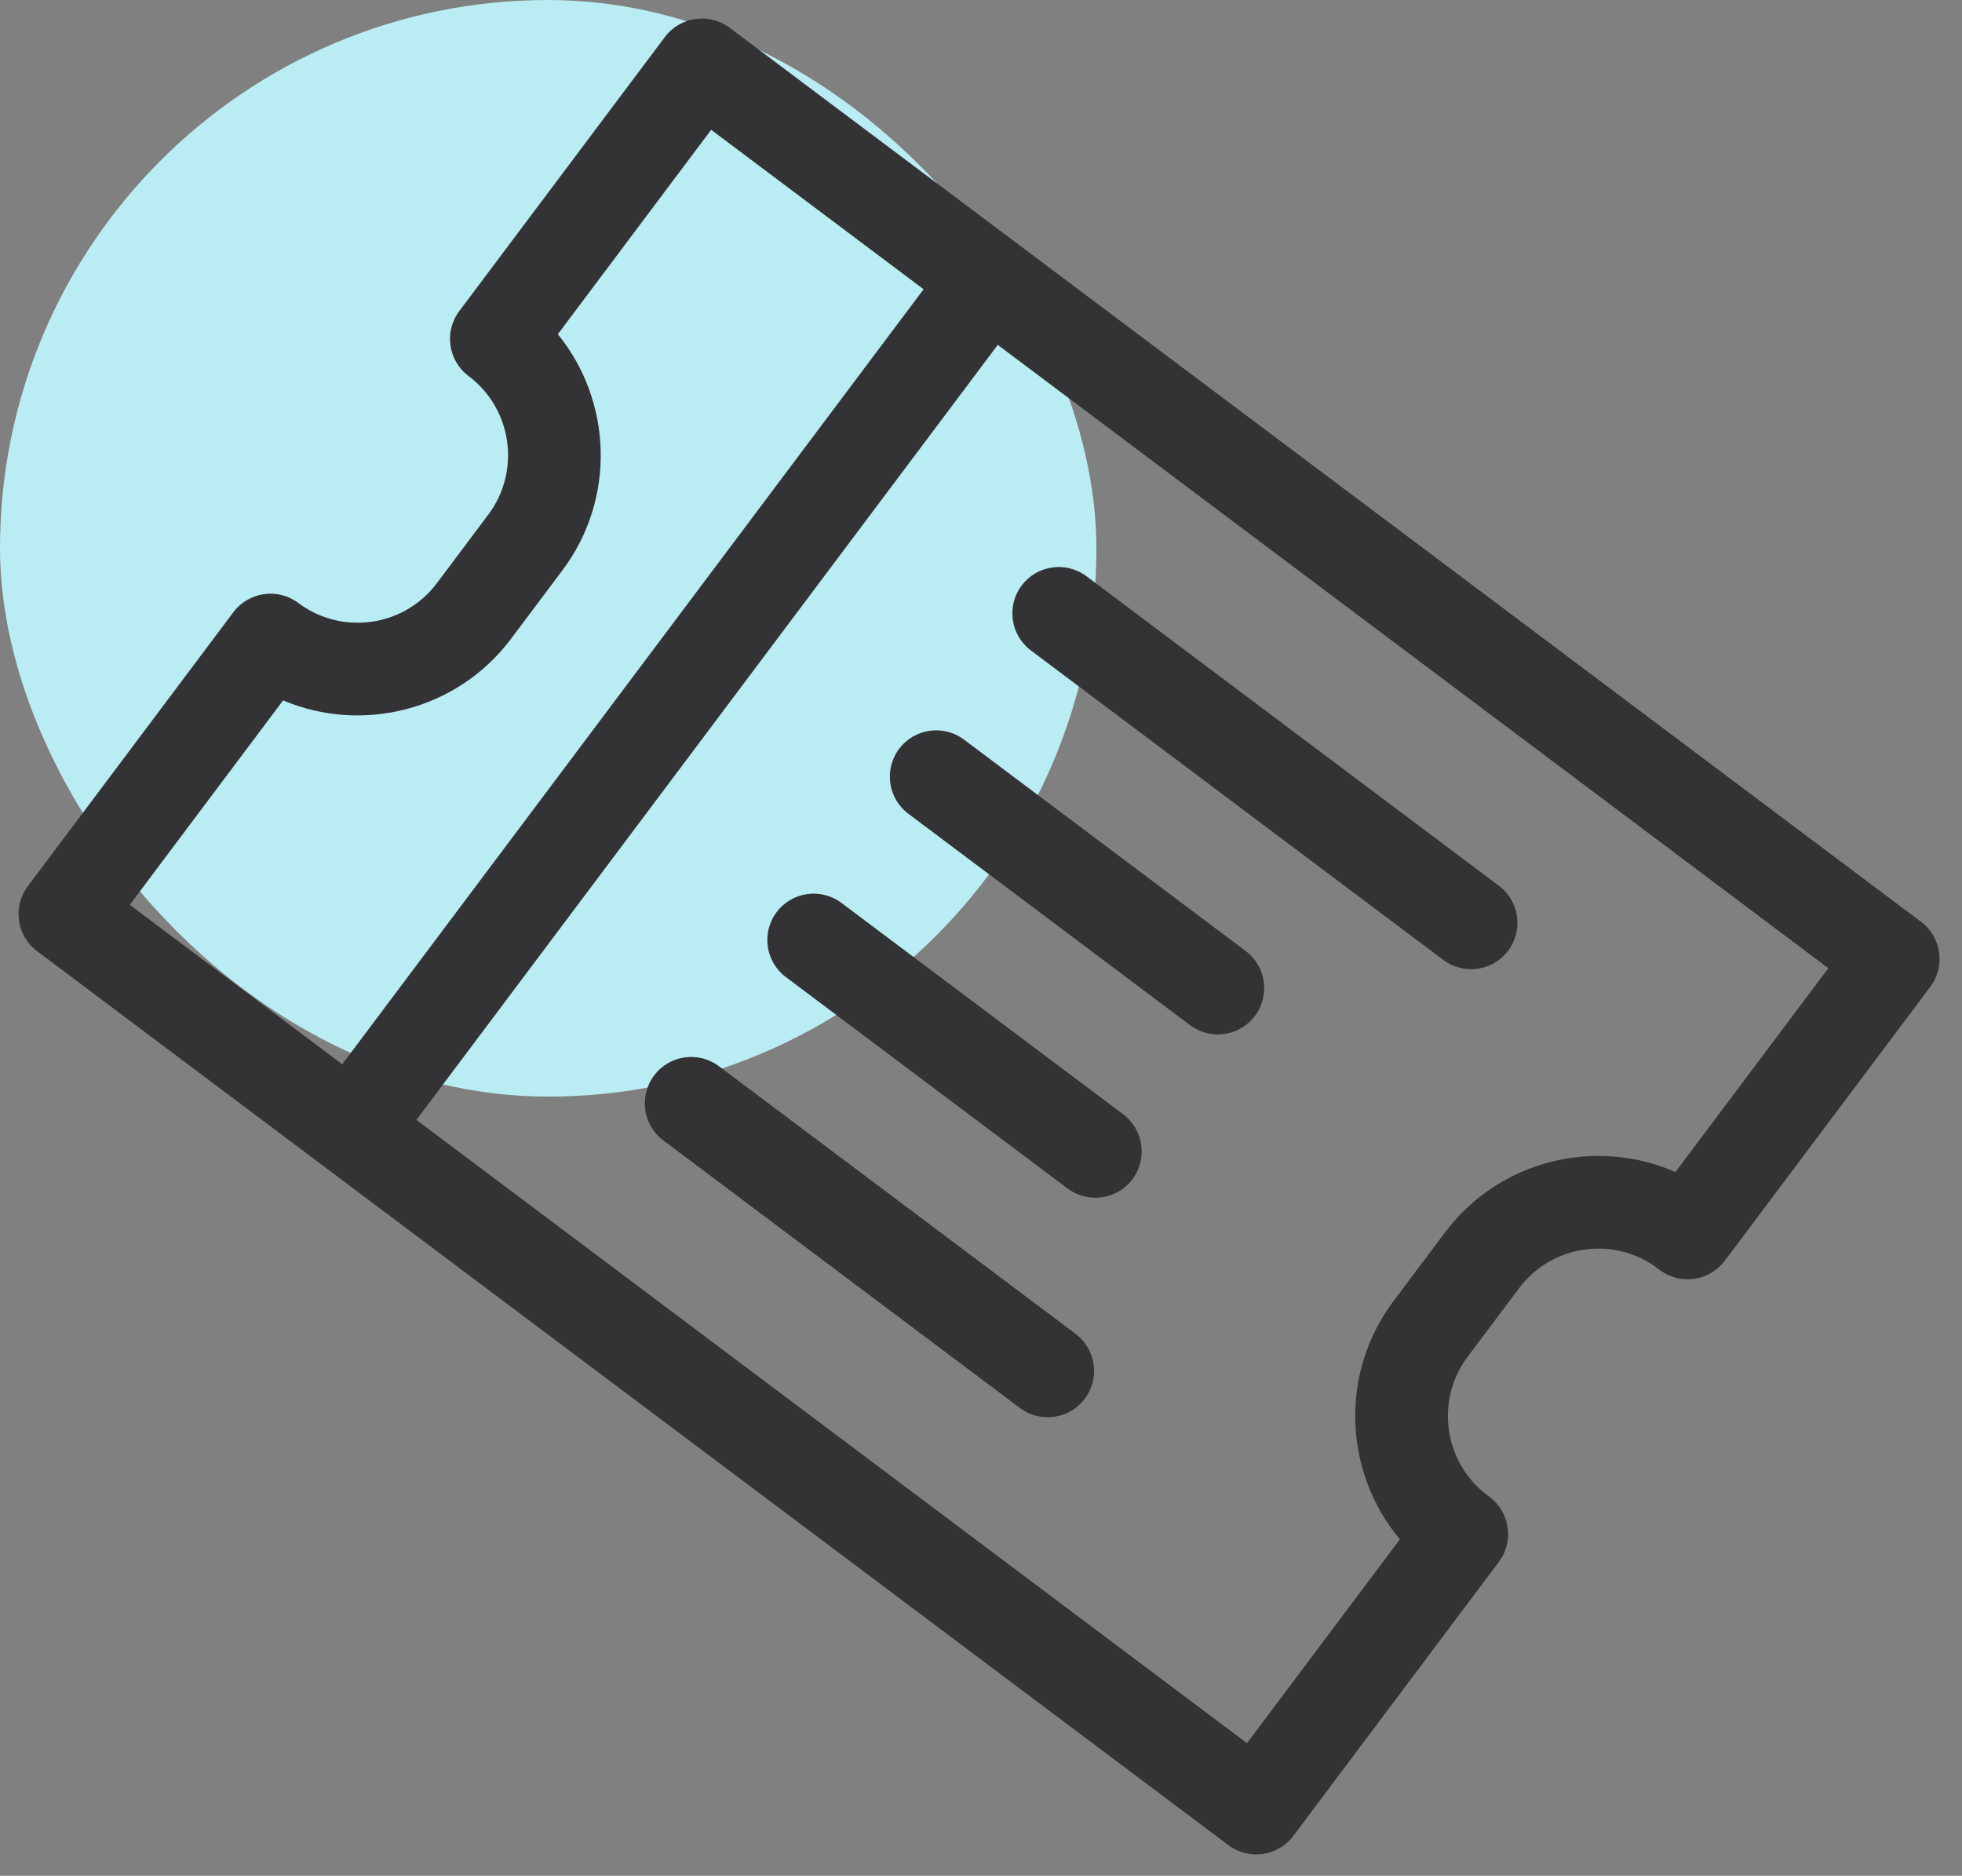 <svg width="68" height="65" viewBox="0 0 68 65" fill="none" xmlns="http://www.w3.org/2000/svg">
<rect x="0" y="0" width="68" height="65" fill="#808080" stroke="none"/>
<rect width="38" height="38" rx="19" fill="#C0F8FF" fill-opacity="0.9"/>
<path d="M57.453 43.953L57.529 44.009C58.238 44.542 59.245 44.398 59.778 43.688L66.902 34.193C67.434 33.483 67.291 32.476 66.581 31.944L25.291 0.964C24.581 0.432 23.574 0.575 23.042 1.285L15.918 10.78C15.385 11.49 15.529 12.497 16.238 13.029C17.752 14.165 18.059 16.319 16.924 17.832L15.141 20.209C14.005 21.722 11.851 22.029 10.338 20.894C9.628 20.362 8.621 20.505 8.088 21.215L0.964 30.71C0.432 31.42 0.575 32.427 1.285 32.959L42.575 63.939C43.285 64.472 44.292 64.328 44.824 63.618L51.948 54.123C52.481 53.413 52.337 52.406 51.627 51.874L51.552 51.817C50.039 50.682 49.732 48.527 50.867 47.014L52.65 44.638C53.785 43.124 55.94 42.817 57.453 43.953ZM9.812 24.271C12.556 25.429 15.844 24.624 17.711 22.137L19.494 19.761C21.36 17.273 21.213 13.891 19.334 11.581L24.648 4.498L32.011 10.023L11.862 36.879L4.498 31.354L9.812 24.271ZM48.519 53.341L43.218 60.405L14.432 38.807L34.581 11.951L63.368 33.55L58.068 40.614C55.306 39.4 51.966 40.195 50.08 42.71L48.297 45.086C46.41 47.6 46.581 51.029 48.519 53.341Z" fill="#333335"/>
<path d="M51.95 30.694L37.657 19.97C36.948 19.437 35.941 19.581 35.408 20.291C34.876 21 35.019 22.007 35.729 22.54L50.022 33.263C50.731 33.796 51.738 33.652 52.271 32.943C52.803 32.233 52.66 31.226 51.95 30.694Z" fill="#333335"/>
<path d="M31.483 28.199L41.245 35.524C41.955 36.056 42.962 35.913 43.494 35.203C44.027 34.493 43.883 33.486 43.173 32.954L33.411 25.629C32.701 25.097 31.694 25.24 31.162 25.95C30.63 26.66 30.773 27.667 31.483 28.199Z" fill="#333335"/>
<path d="M37.277 46.22L24.919 36.948C24.209 36.415 23.202 36.559 22.67 37.269C22.137 37.978 22.281 38.985 22.991 39.518L35.349 48.79C36.058 49.322 37.065 49.179 37.598 48.469C38.13 47.759 37.986 46.752 37.277 46.22Z" fill="#333335"/>
<path d="M27.237 33.858L36.999 41.183C37.709 41.716 38.716 41.572 39.248 40.862C39.781 40.153 39.637 39.146 38.927 38.613L29.165 31.289C28.455 30.756 27.448 30.9 26.916 31.609C26.383 32.319 26.527 33.326 27.237 33.858Z" fill="#333335"/>
</svg>
